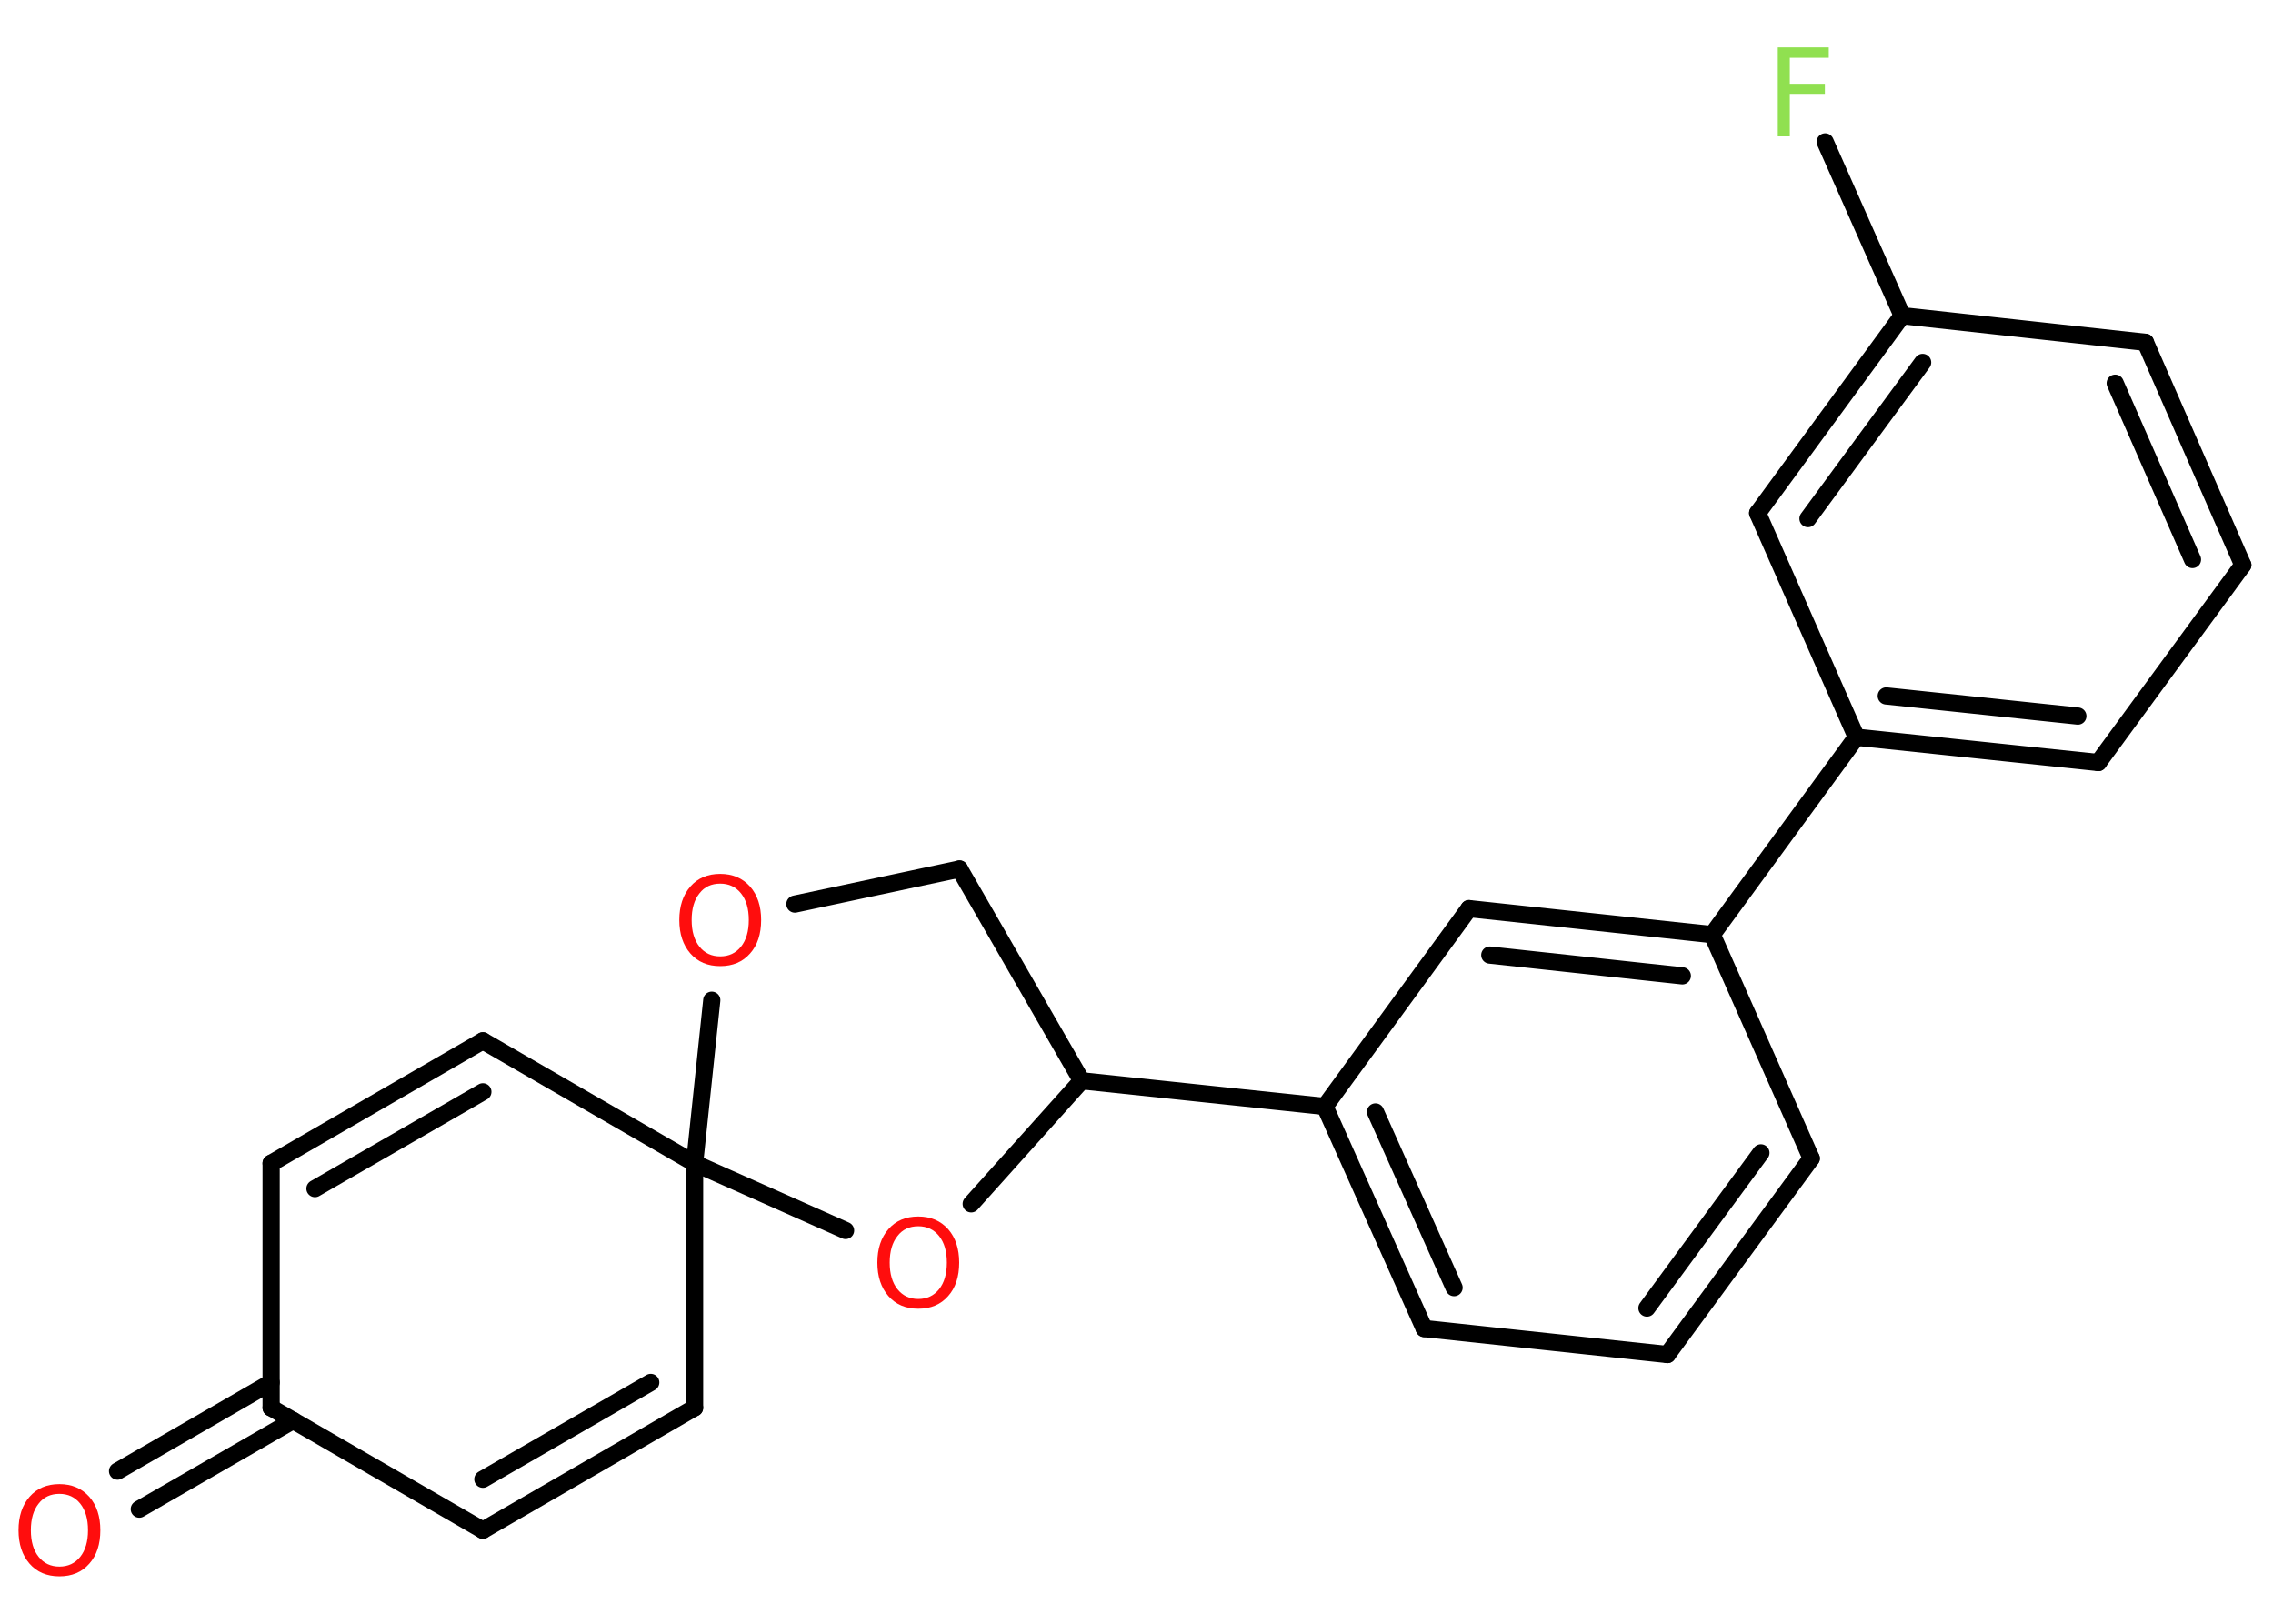 <?xml version='1.0' encoding='UTF-8'?>
<!DOCTYPE svg PUBLIC "-//W3C//DTD SVG 1.1//EN" "http://www.w3.org/Graphics/SVG/1.1/DTD/svg11.dtd">
<svg version='1.2' xmlns='http://www.w3.org/2000/svg' xmlns:xlink='http://www.w3.org/1999/xlink' width='70.0mm' height='50.0mm' viewBox='0 0 70.0 50.0'>
  <desc>Generated by the Chemistry Development Kit (http://github.com/cdk)</desc>
  <g stroke-linecap='round' stroke-linejoin='round' stroke='#000000' stroke-width='.53' fill='#FF0D0D'>
    <rect x='.0' y='.0' width='70.0' height='50.0' fill='#FFFFFF' stroke='none'/>
    <g id='mol1' class='mol'>
      <g id='mol1bnd1' class='bond'>
        <line x1='3.62' y1='45.3' x2='8.35' y2='42.57'/>
        <line x1='4.29' y1='46.47' x2='9.03' y2='43.74'/>
      </g>
      <line id='mol1bnd2' class='bond' x1='8.35' y1='43.35' x2='14.87' y2='47.12'/>
      <g id='mol1bnd3' class='bond'>
        <line x1='14.87' y1='47.12' x2='21.39' y2='43.35'/>
        <line x1='14.87' y1='45.55' x2='20.04' y2='42.57'/>
      </g>
      <line id='mol1bnd4' class='bond' x1='21.39' y1='43.35' x2='21.39' y2='35.82'/>
      <line id='mol1bnd5' class='bond' x1='21.39' y1='35.82' x2='14.87' y2='32.05'/>
      <g id='mol1bnd6' class='bond'>
        <line x1='14.87' y1='32.05' x2='8.35' y2='35.82'/>
        <line x1='14.87' y1='33.62' x2='9.7' y2='36.6'/>
      </g>
      <line id='mol1bnd7' class='bond' x1='8.35' y1='43.35' x2='8.35' y2='35.82'/>
      <line id='mol1bnd8' class='bond' x1='21.39' y1='35.82' x2='21.92' y2='30.8'/>
      <line id='mol1bnd9' class='bond' x1='24.48' y1='27.84' x2='29.55' y2='26.76'/>
      <line id='mol1bnd10' class='bond' x1='29.55' y1='26.76' x2='33.31' y2='33.28'/>
      <line id='mol1bnd11' class='bond' x1='33.31' y1='33.28' x2='40.8' y2='34.07'/>
      <g id='mol1bnd12' class='bond'>
        <line x1='40.8' y1='34.07' x2='43.86' y2='40.91'/>
        <line x1='42.36' y1='34.24' x2='44.78' y2='39.65'/>
      </g>
      <line id='mol1bnd13' class='bond' x1='43.86' y1='40.91' x2='51.35' y2='41.71'/>
      <g id='mol1bnd14' class='bond'>
        <line x1='51.35' y1='41.71' x2='55.78' y2='35.67'/>
        <line x1='50.72' y1='40.28' x2='54.23' y2='35.5'/>
      </g>
      <line id='mol1bnd15' class='bond' x1='55.78' y1='35.67' x2='52.73' y2='28.78'/>
      <line id='mol1bnd16' class='bond' x1='52.73' y1='28.78' x2='57.17' y2='22.7'/>
      <g id='mol1bnd17' class='bond'>
        <line x1='57.17' y1='22.7' x2='64.62' y2='23.48'/>
        <line x1='58.09' y1='21.43' x2='63.99' y2='22.05'/>
      </g>
      <line id='mol1bnd18' class='bond' x1='64.62' y1='23.48' x2='69.07' y2='17.4'/>
      <g id='mol1bnd19' class='bond'>
        <line x1='69.07' y1='17.4' x2='66.07' y2='10.54'/>
        <line x1='67.52' y1='17.23' x2='65.14' y2='11.8'/>
      </g>
      <line id='mol1bnd20' class='bond' x1='66.07' y1='10.54' x2='58.58' y2='9.72'/>
      <line id='mol1bnd21' class='bond' x1='58.58' y1='9.72' x2='56.21' y2='4.37'/>
      <g id='mol1bnd22' class='bond'>
        <line x1='58.58' y1='9.72' x2='54.13' y2='15.8'/>
        <line x1='59.21' y1='11.16' x2='55.68' y2='15.97'/>
      </g>
      <line id='mol1bnd23' class='bond' x1='57.17' y1='22.7' x2='54.13' y2='15.8'/>
      <g id='mol1bnd24' class='bond'>
        <line x1='52.73' y1='28.78' x2='45.24' y2='27.98'/>
        <line x1='51.81' y1='30.05' x2='45.88' y2='29.41'/>
      </g>
      <line id='mol1bnd25' class='bond' x1='40.8' y1='34.07' x2='45.24' y2='27.98'/>
      <line id='mol1bnd26' class='bond' x1='33.31' y1='33.28' x2='29.91' y2='37.07'/>
      <line id='mol1bnd27' class='bond' x1='21.39' y1='35.82' x2='26.04' y2='37.89'/>
      <path id='mol1atm1' class='atom' d='M1.83 46.0q-.41 .0 -.64 .3q-.24 .3 -.24 .82q.0 .52 .24 .82q.24 .3 .64 .3q.4 .0 .64 -.3q.24 -.3 .24 -.82q.0 -.52 -.24 -.82q-.24 -.3 -.64 -.3zM1.83 45.7q.57 .0 .92 .39q.34 .39 .34 1.03q.0 .65 -.34 1.03q-.34 .39 -.92 .39q-.58 .0 -.92 -.39q-.34 -.39 -.34 -1.03q.0 -.64 .34 -1.03q.34 -.39 .92 -.39z' stroke='none'/>
      <path id='mol1atm8' class='atom' d='M22.18 27.21q-.41 .0 -.64 .3q-.24 .3 -.24 .82q.0 .52 .24 .82q.24 .3 .64 .3q.4 .0 .64 -.3q.24 -.3 .24 -.82q.0 -.52 -.24 -.82q-.24 -.3 -.64 -.3zM22.18 26.91q.57 .0 .92 .39q.34 .39 .34 1.03q.0 .65 -.34 1.03q-.34 .39 -.92 .39q-.58 .0 -.92 -.39q-.34 -.39 -.34 -1.03q.0 -.64 .34 -1.03q.34 -.39 .92 -.39z' stroke='none'/>
      <path id='mol1atm21' class='atom' d='M54.75 1.46h1.57v.32h-1.2v.8h1.08v.31h-1.08v1.31h-.37v-2.74z' stroke='none' fill='#90E050'/>
      <path id='mol1atm24' class='atom' d='M28.28 37.76q-.41 .0 -.64 .3q-.24 .3 -.24 .82q.0 .52 .24 .82q.24 .3 .64 .3q.4 .0 .64 -.3q.24 -.3 .24 -.82q.0 -.52 -.24 -.82q-.24 -.3 -.64 -.3zM28.28 37.46q.57 .0 .92 .39q.34 .39 .34 1.03q.0 .65 -.34 1.03q-.34 .39 -.92 .39q-.58 .0 -.92 -.39q-.34 -.39 -.34 -1.03q.0 -.64 .34 -1.03q.34 -.39 .92 -.39z' stroke='none'/>
    </g>
  </g>
</svg>

